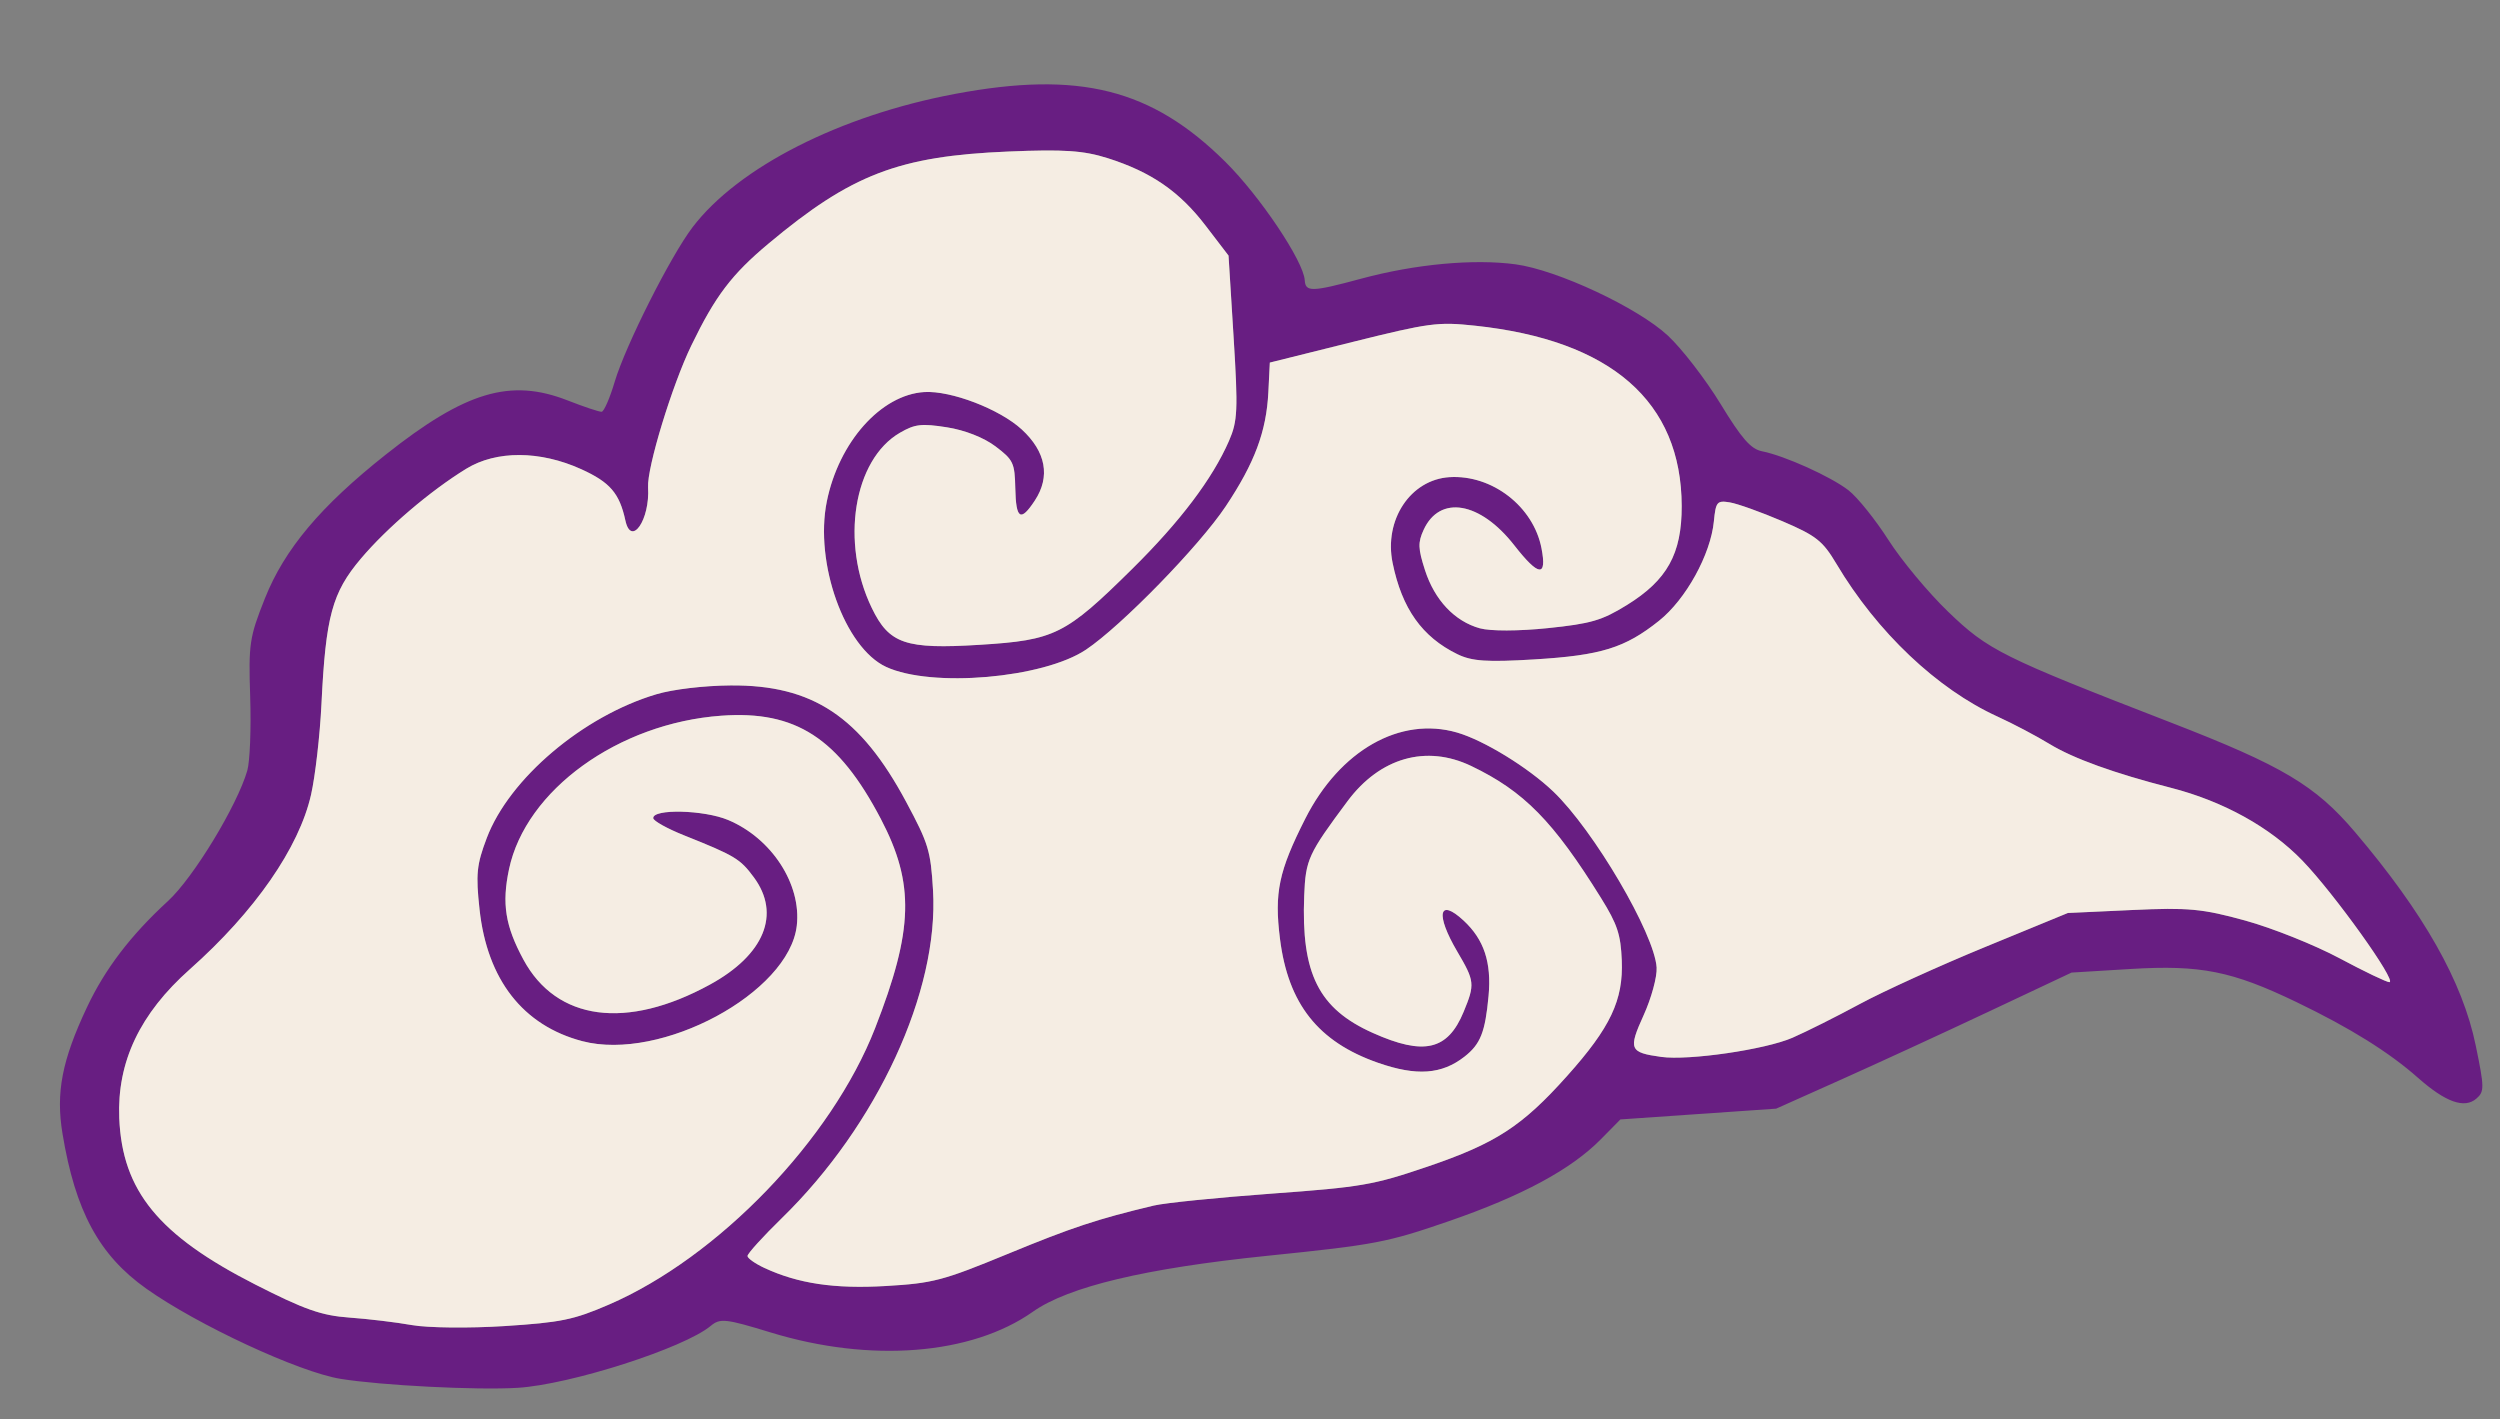 <svg xmlns="http://www.w3.org/2000/svg" fill="none" viewBox="0 0 310 176">
  <rect x="0" y="0" width="310" height="176" fill="#808080" stroke="none"/>
  <path fill="#681E82" fill-rule="evenodd" d="M118.435 11.643C104.162 14.32 91.535 20.738 85.863 28.197c-2.735 3.598-8.323 14.698-9.647 19.164-.598 2.017-1.326 3.682-1.617 3.7-.291.018-2.195-.618-4.231-1.414-7.079-2.766-12.658-1.101-22.533 6.723-8.082 6.403-12.555 11.726-14.984 17.827-1.922 4.826-2.043 5.639-1.827 12.239.128 3.888-.034 7.989-.359 9.112-1.263 4.366-6.689 13.293-9.834 16.18-4.621 4.242-7.803 8.413-10.043 13.164-3.106 6.59-3.881 10.59-3.039 15.677 1.596 9.633 4.536 15.071 10.397 19.228 6.353 4.505 18.927 10.343 24.08 11.18 5.042.819 16.914 1.421 21.951 1.114 6.535-.4 20.636-4.921 23.948-7.679 1.168-.973 1.844-.9 7.443.814 12.372 3.787 24.901 2.794 32.512-2.575 4.409-3.11 13.956-5.385 29.113-6.937 13.341-1.365 14.817-1.648 22.466-4.289 9.064-3.131 15.151-6.41 18.836-10.147l2.433-2.468 9.658-.669 9.657-.668 8.077-3.613c4.443-1.987 12.685-5.783 18.315-8.437l10.237-4.824 7.317-.445c8.673-.526 12.578.253 20.583 4.109 6.645 3.199 11.458 6.2 15.067 9.391 3.416 3.021 5.758 3.853 7.234 2.571 1.001-.868.994-1.363-.087-6.606-1.631-7.912-6.436-16.399-14.971-26.45-4.911-5.783-8.999-8.215-22.807-13.566-21.03-8.149-22.666-8.963-27.644-13.755-2.449-2.357-5.776-6.356-7.395-8.886-1.618-2.531-3.845-5.304-4.951-6.163-2.186-1.7-7.915-4.285-10.736-4.845-1.382-.275-2.507-1.56-5.135-5.871-1.852-3.036-4.788-6.843-6.524-8.461-3.729-3.474-13.723-8.152-18.9-8.848-5.204-.698-12.445-.025-19.122 1.778-6.149 1.66-6.921 1.682-7.014.194-.147-2.364-5.555-10.43-9.841-14.678-9.151-9.067-18.099-11.317-33.513-8.427Zm18.921 7.972c5.386 1.71 8.895 4.128 12.134 8.36l2.848 3.721.628 10.112c.561 9.06.502 10.398-.571 12.86-2.049 4.701-6.062 10.011-12.005 15.88-8.279 8.177-9.589 8.83-18.893 9.409-9.227.575-11.24-.111-13.394-4.564-3.922-8.109-2.269-18.399 3.493-21.732 1.857-1.074 2.664-1.168 5.815-.675 2.229.349 4.587 1.275 6.036 2.37 2.21 1.672 2.382 2.037 2.45 5.208.083 3.829.657 4.186 2.422 1.504 1.95-2.961 1.382-6.053-1.621-8.816-2.736-2.52-8.782-4.838-12.086-4.636-5.367.328-10.595 6.196-12.086 13.564-1.544 7.633 2.216 18.129 7.351 20.515 5.623 2.614 19.494 1.417 24.794-2.14 4.389-2.944 14.033-12.84 17.319-17.77 3.593-5.391 5.046-9.283 5.288-14.171l.181-3.653 10.245-2.552c9.533-2.374 10.59-2.515 15.197-2.023 16.887 1.802 25.6 9.408 25.63 22.372.013 5.918-1.798 9.182-6.809 12.276-3.092 1.909-4.441 2.302-9.79 2.856-3.634.376-7.129.383-8.439.019-3.119-.869-5.6-3.501-6.794-7.208-.864-2.685-.889-3.427-.169-4.997 1.999-4.36 7.009-3.504 11.246 1.921 3.025 3.873 4.065 3.986 3.371.368-.994-5.18-6.12-9.148-11.4-8.825-4.839.296-8.157 5.292-7.063 10.636 1.16 5.667 3.653 9.179 8.035 11.318 1.794.876 3.666 1.003 9.548.646 8.269-.502 11.219-1.415 15.446-4.784 3.334-2.656 6.405-8.218 6.807-12.332.238-2.43.392-2.612 1.976-2.354.946.154 3.872 1.202 6.504 2.327 4.209 1.8 5.017 2.437 6.717 5.293 5.034 8.463 12.493 15.532 19.988 18.945 1.901.866 4.802 2.394 6.445 3.397 2.943 1.796 8.022 3.63 15.028 5.426 6.493 1.665 12.306 4.881 16.312 9.024 3.945 4.08 11.777 15.02 10.797 15.08-.317.019-3.099-1.313-6.182-2.962-3.083-1.649-8.343-3.753-11.688-4.675-5.332-1.471-7.064-1.632-14.043-1.309l-7.96.368-10.275 4.224c-5.651 2.324-12.638 5.502-15.526 7.063-2.889 1.561-6.651 3.445-8.361 4.189-3.371 1.464-12.847 2.844-16.268 2.369-3.928-.545-4.094-.939-2.173-5.167.957-2.108 1.683-4.769 1.612-5.913-.262-4.195-7.814-17.056-12.823-21.833-3.143-2.998-8.606-6.346-11.922-7.308-7.05-2.044-14.526 2.197-18.822 10.677-3.292 6.5-3.855 9.171-3.139 14.896 1.011 8.074 4.74 12.79 12.162 15.38 4.772 1.666 7.891 1.444 10.715-.76 1.984-1.55 2.573-3.034 2.988-7.537.383-4.147-.562-6.996-3.097-9.343-3.092-2.863-3.509-.784-.774 3.86 2.155 3.659 2.194 4.032.782 7.455-1.97 4.776-4.916 5.461-11.264 2.62-6.724-3.01-8.891-7.346-8.507-17.018.177-4.481.495-5.173 5.372-11.721 4.023-5.403 9.762-7.033 15.343-4.359 6.527 3.127 10.177 6.843 16.105 16.391 2.011 3.24 2.426 4.487 2.558 7.701.204 4.946-1.394 8.324-6.794 14.359-5.573 6.231-8.837 8.349-17.311 11.231-6.688 2.277-8.165 2.532-19.322 3.343-6.644.483-13.213 1.148-14.597 1.478-7.015 1.675-10.139 2.709-18.147 6.01-8.021 3.306-9.226 3.623-15.081 3.967-6.37.374-10.881-.297-15.067-2.243-1.131-.525-2.072-1.188-2.09-1.472-.018-.284 1.887-2.387 4.232-4.674 11.861-11.565 19.512-28.14 18.774-40.668-.291-4.917-.555-5.791-3.325-10.962-5.68-10.605-11.602-14.535-21.784-14.453-3.309.026-7.138.482-9.193 1.093-9.108 2.714-18.24 10.452-21.035 17.827-1.255 3.314-1.373 4.485-.894 8.869.951 8.705 5.39 14.39 12.744 16.323 9.755 2.565 25.629-5.979 26.592-14.313.594-5.147-3.115-10.855-8.525-13.118-2.993-1.253-9.348-1.403-9.274-.221.021.34 1.734 1.295 3.805 2.122 6.343 2.535 6.968 2.91 8.668 5.208 3.374 4.561 1.308 9.613-5.444 13.306-10.344 5.66-19.026 4.495-23.128-3.102-2.251-4.168-2.69-6.93-1.783-11.212 2.077-9.809 13.546-18.101 26.323-19.028 9.221-.67 14.517 2.756 19.776 12.789 4.218 8.048 4.062 13.743-.71 25.966-5.396 13.819-19.457 28.413-33.024 34.276-4.355 1.882-5.928 2.205-12.911 2.655-4.373.281-9.55.226-11.504-.123-1.954-.349-5.445-.768-7.759-.932-3.436-.245-5.573-.996-11.668-4.103-11.983-6.107-16.485-11.616-16.854-20.619-.286-6.977 2.555-12.966 8.767-18.479 8.021-7.12 13.528-15.053 15.013-21.628.524-2.317 1.105-7.381 1.293-11.256.527-10.87 1.324-13.806 4.886-18.019 3.241-3.834 8.597-8.404 13.063-11.146 3.728-2.289 9.147-2.27 14.262.052 3.569 1.619 4.742 2.981 5.474 6.355.721 3.325 3.064-.09 2.814-4.101-.151-2.421 2.973-12.658 5.374-17.613 2.965-6.117 4.989-8.789 9.552-12.606 10.28-8.601 16.151-10.856 29.739-11.425 6.896-.288 9.338-.125 12.327.824Z" clip-rule="evenodd"/>
  <path fill="#F5EDE3" d="M137.356 19.614c5.386 1.71 8.895 4.128 12.134 8.36l2.848 3.721.628 10.112c.561 9.06.502 10.398-.571 12.86-2.049 4.701-6.062 10.011-12.005 15.88-8.279 8.177-9.589 8.83-18.893 9.409-9.227.575-11.24-.111-13.394-4.564-3.922-8.109-2.269-18.399 3.493-21.732 1.857-1.074 2.664-1.168 5.815-.675 2.229.349 4.587 1.275 6.036 2.37 2.21 1.672 2.382 2.037 2.45 5.208.083 3.829.657 4.186 2.422 1.504 1.95-2.961 1.382-6.053-1.621-8.816-2.736-2.52-8.782-4.838-12.086-4.636-5.367.328-10.595 6.196-12.086 13.564-1.544 7.633 2.216 18.129 7.351 20.515 5.623 2.614 19.494 1.417 24.794-2.14 4.389-2.944 14.033-12.84 17.319-17.77 3.593-5.391 5.046-9.283 5.288-14.171l.181-3.653 10.245-2.552c9.533-2.374 10.59-2.515 15.197-2.023 16.887 1.802 25.6 9.408 25.63 22.372.013 5.918-1.798 9.182-6.809 12.276-3.092 1.909-4.441 2.302-9.79 2.856-3.634.376-7.129.383-8.439.019-3.119-.869-5.6-3.501-6.794-7.208-.864-2.685-.889-3.427-.169-4.997 1.999-4.36 7.009-3.504 11.246 1.921 3.025 3.873 4.065 3.986 3.371.368-.994-5.18-6.12-9.148-11.4-8.825-4.839.296-8.157 5.292-7.063 10.636 1.16 5.667 3.653 9.179 8.035 11.318 1.794.876 3.666 1.003 9.548.646 8.269-.502 11.219-1.415 15.446-4.784 3.334-2.656 6.405-8.218 6.807-12.332.238-2.43.392-2.612 1.976-2.354.946.154 3.872 1.202 6.504 2.327 4.209 1.8 5.017 2.437 6.717 5.293 5.034 8.463 12.493 15.532 19.988 18.945 1.901.866 4.802 2.394 6.445 3.397 2.943 1.796 8.022 3.63 15.028 5.426 6.493 1.665 12.306 4.881 16.312 9.024 3.945 4.08 11.777 15.02 10.797 15.08-.317.019-3.099-1.313-6.182-2.962-3.083-1.649-8.343-3.753-11.688-4.675-5.332-1.471-7.064-1.632-14.043-1.309l-7.96.368-10.275 4.224c-5.651 2.324-12.638 5.502-15.526 7.063-2.889 1.561-6.651 3.445-8.361 4.189-3.371 1.464-12.847 2.844-16.268 2.369-3.928-.545-4.094-.939-2.173-5.167.957-2.108 1.683-4.769 1.612-5.913-.262-4.195-7.814-17.056-12.823-21.833-3.143-2.998-8.606-6.346-11.922-7.308-7.05-2.044-14.526 2.197-18.822 10.677-3.292 6.5-3.855 9.171-3.139 14.896 1.011 8.074 4.74 12.79 12.162 15.38 4.772 1.666 7.891 1.444 10.715-.76 1.984-1.55 2.573-3.034 2.988-7.537.383-4.147-.562-6.996-3.097-9.343-3.092-2.863-3.509-.784-.774 3.86 2.155 3.659 2.194 4.032.782 7.455-1.97 4.776-4.916 5.461-11.264 2.62-6.724-3.01-8.891-7.346-8.507-17.018.177-4.481.495-5.173 5.372-11.721 4.023-5.403 9.762-7.033 15.343-4.359 6.527 3.127 10.177 6.843 16.105 16.391 2.011 3.24 2.426 4.487 2.558 7.701.204 4.946-1.394 8.324-6.794 14.359-5.573 6.231-8.837 8.349-17.311 11.231-6.688 2.277-8.165 2.532-19.322 3.343-6.644.483-13.213 1.148-14.597 1.478-7.015 1.675-10.139 2.709-18.147 6.01-8.021 3.306-9.226 3.623-15.081 3.967-6.37.374-10.881-.297-15.067-2.243-1.131-.525-2.072-1.188-2.09-1.472-.018-.284 1.887-2.387 4.232-4.674 11.861-11.565 19.512-28.14 18.774-40.668-.291-4.917-.555-5.791-3.325-10.962-5.68-10.605-11.602-14.535-21.784-14.453-3.309.026-7.138.482-9.193 1.093-9.108 2.714-18.24 10.452-21.035 17.827-1.255 3.314-1.373 4.485-.894 8.869.951 8.705 5.39 14.39 12.744 16.323 9.755 2.565 25.629-5.979 26.592-14.313.594-5.147-3.115-10.855-8.525-13.118-2.993-1.253-9.348-1.403-9.274-.221.021.34 1.734 1.295 3.805 2.122 6.343 2.535 6.968 2.91 8.668 5.208 3.374 4.561 1.308 9.613-5.444 13.306-10.344 5.66-19.026 4.495-23.128-3.102-2.251-4.168-2.69-6.93-1.783-11.212 2.077-9.809 13.546-18.101 26.323-19.028 9.221-.67 14.517 2.756 19.776 12.789 4.218 8.048 4.062 13.743-.71 25.966-5.396 13.819-19.457 28.413-33.024 34.276-4.355 1.882-5.928 2.205-12.911 2.655-4.373.281-9.55.226-11.504-.123-1.954-.349-5.445-.768-7.759-.932-3.436-.245-5.573-.996-11.668-4.103-11.983-6.107-16.485-11.616-16.854-20.619-.286-6.977 2.555-12.966 8.767-18.479 8.021-7.12 13.528-15.053 15.013-21.628.524-2.317 1.105-7.381 1.293-11.256.527-10.87 1.324-13.806 4.886-18.019 3.241-3.834 8.597-8.404 13.063-11.146 3.728-2.289 9.147-2.27 14.262.052 3.569 1.619 4.742 2.981 5.474 6.355.721 3.325 3.064-.09 2.814-4.101-.151-2.421 2.973-12.658 5.374-17.613 2.965-6.117 4.989-8.789 9.552-12.606 10.28-8.601 16.151-10.856 29.739-11.425 6.896-.288 9.338-.125 12.327.824Z"/>
</svg>
